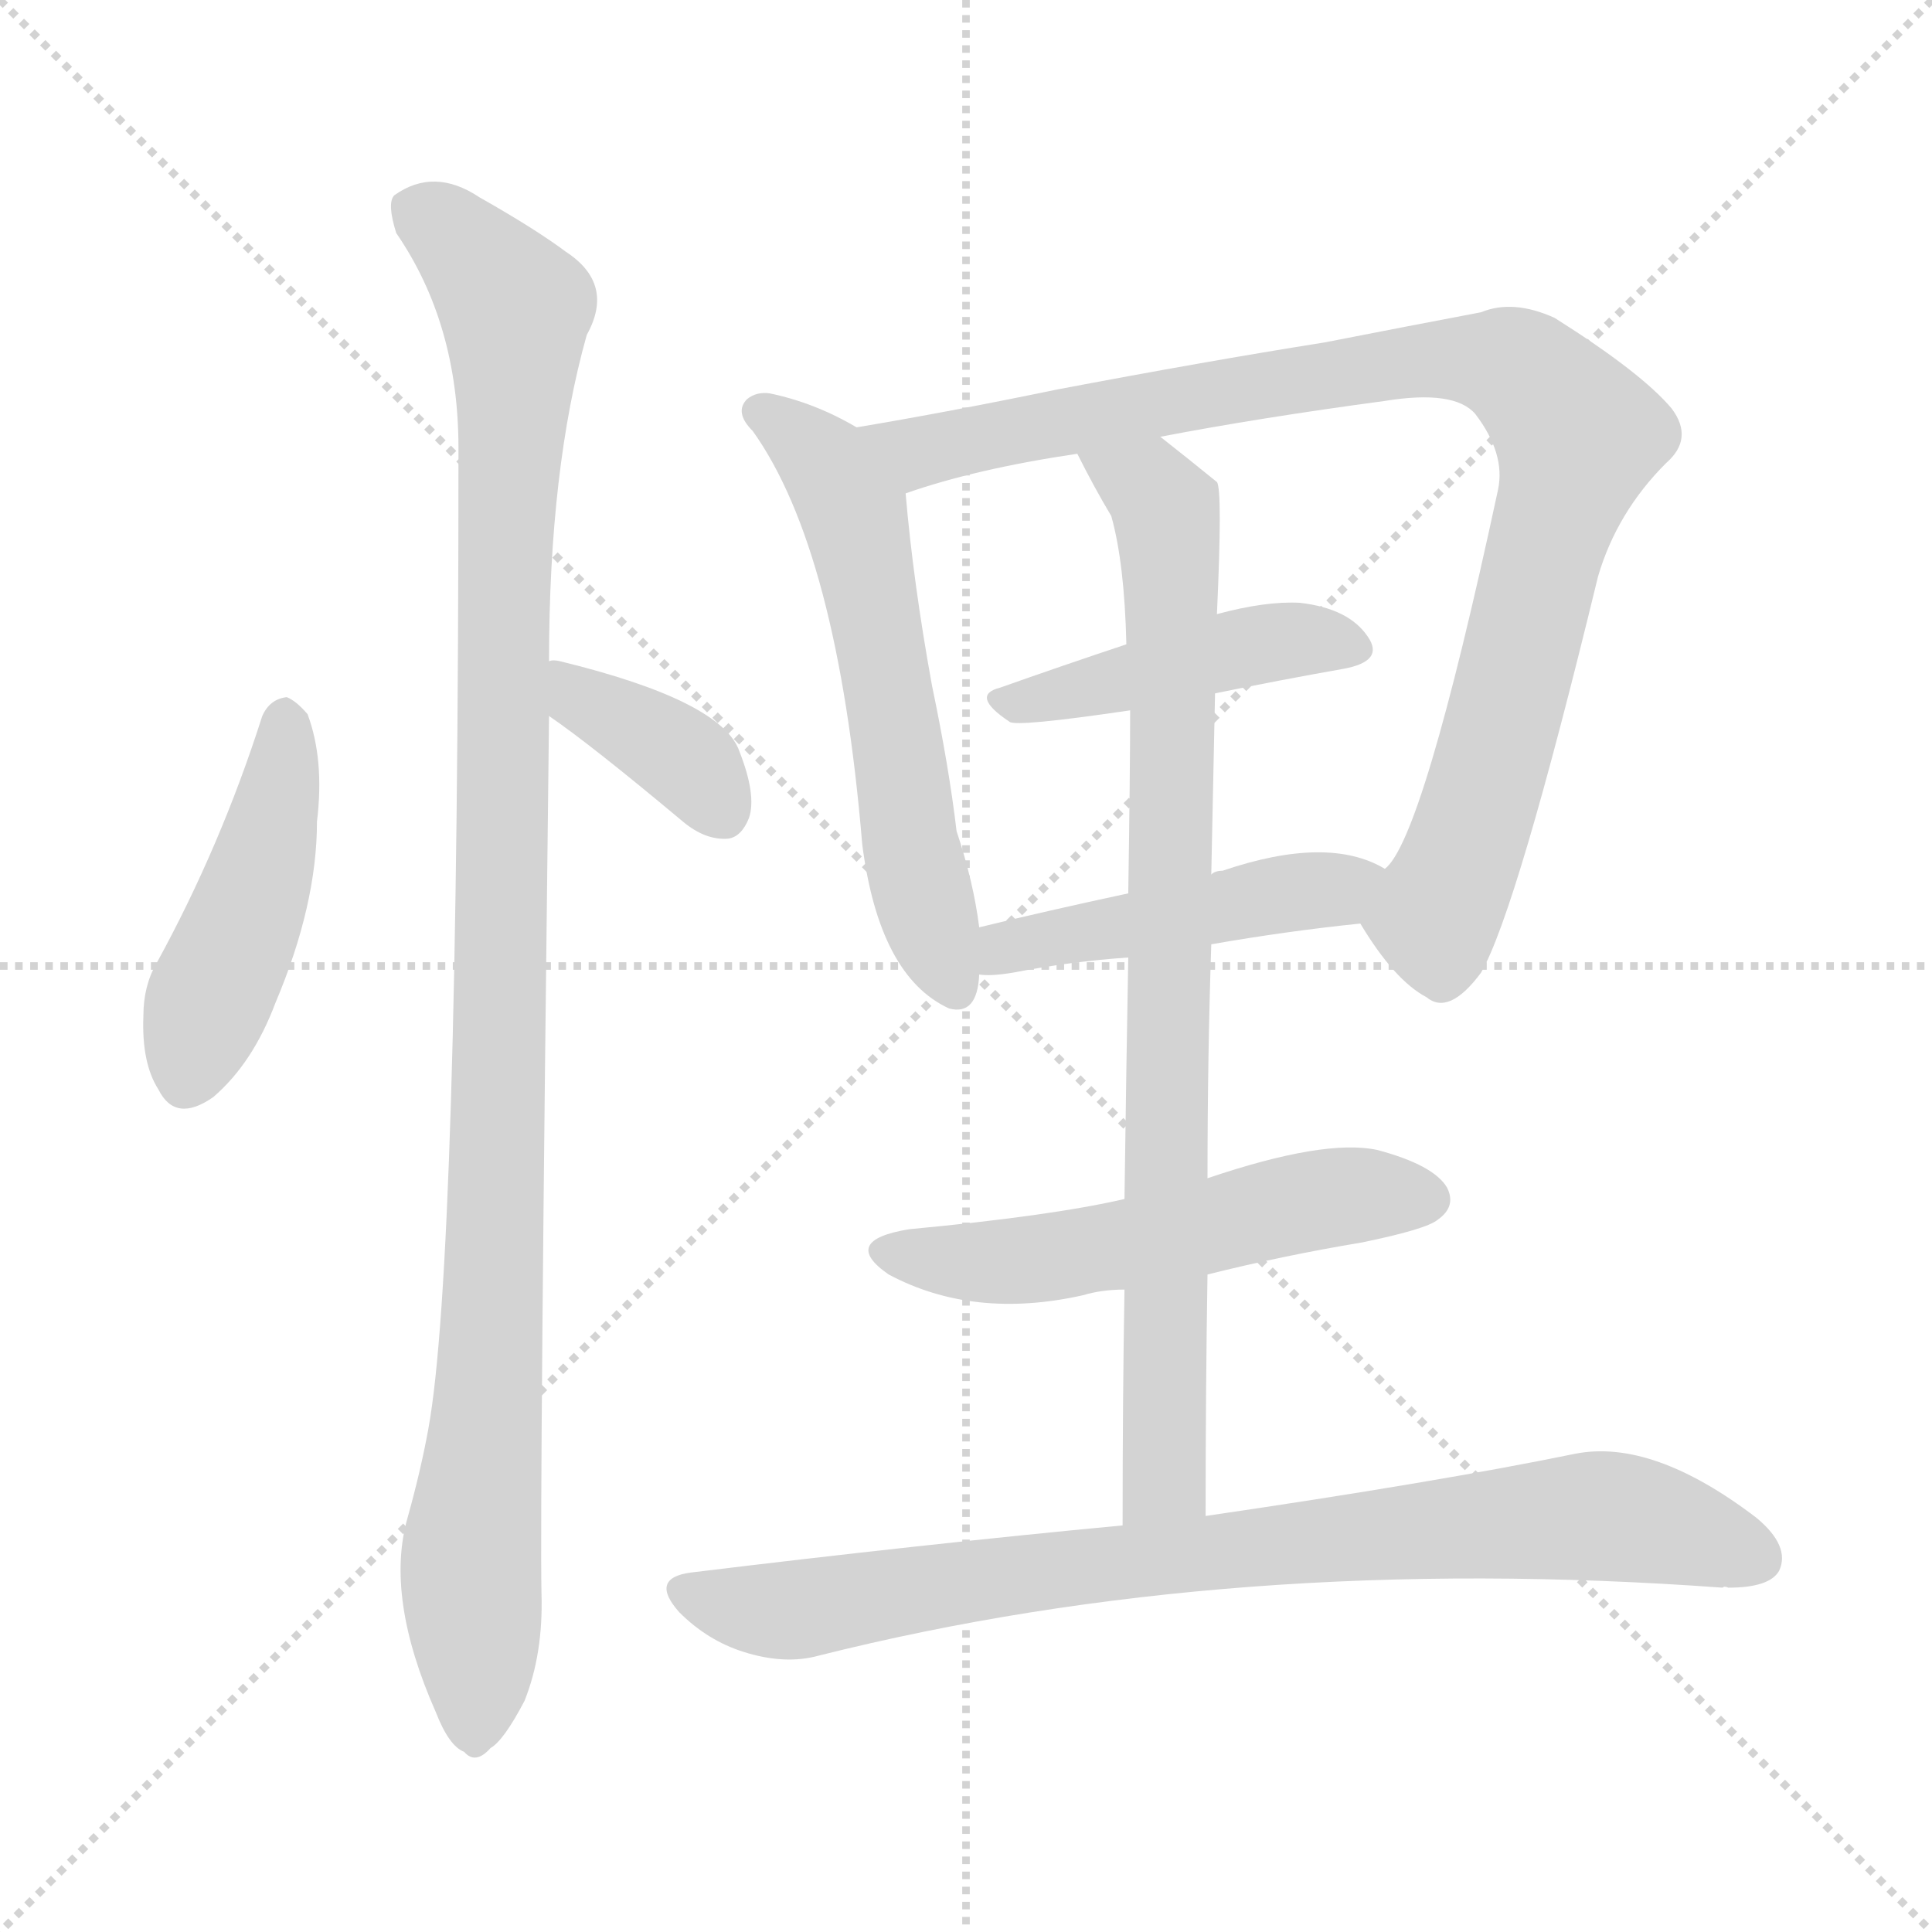 <svg version="1.1" viewBox="0 0 1024 1024" xmlns="http://www.w3.org/2000/svg">
  <g stroke="lightgray" stroke-dasharray="1,1" stroke-width="1" transform="scale(4, 4)">
    <line x1="0" y1="0" x2="256" y2="256"></line>
    <line x1="256" y1="0" x2="0" y2="256"></line>
    <line x1="128" y1="0" x2="128" y2="256"></line>
    <line x1="0" y1="128" x2="256" y2="128"></line>
  </g>
<g transform="scale(1, -1) translate(0, -900)">
   <style type="text/css">
    @keyframes keyframes0 {
      from {
       stroke: blue;
       stroke-dashoffset: 454;
       stroke-width: 128;
       }
       60% {
       animation-timing-function: step-end;
       stroke: blue;
       stroke-dashoffset: 0;
       stroke-width: 128;
       }
       to {
       stroke: black;
       stroke-width: 1024;
       }
       }
       #make-me-a-hanzi-animation-0 {
         animation: keyframes0 0.619s both;
         animation-delay: 0s;
         animation-timing-function: linear;
       }
    @keyframes keyframes1 {
      from {
       stroke: blue;
       stroke-dashoffset: 371;
       stroke-width: 128;
       }
       55% {
       animation-timing-function: step-end;
       stroke: blue;
       stroke-dashoffset: 0;
       stroke-width: 128;
       }
       to {
       stroke: black;
       stroke-width: 1024;
       }
       }
       #make-me-a-hanzi-animation-1 {
         animation: keyframes1 0.552s both;
         animation-delay: 0.619s;
         animation-timing-function: linear;
       }
    @keyframes keyframes2 {
      from {
       stroke: blue;
       stroke-dashoffset: 1082;
       stroke-width: 128;
       }
       78% {
       animation-timing-function: step-end;
       stroke: blue;
       stroke-dashoffset: 0;
       stroke-width: 128;
       }
       to {
       stroke: black;
       stroke-width: 1024;
       }
       }
       #make-me-a-hanzi-animation-2 {
         animation: keyframes2 1.131s both;
         animation-delay: 1.171s;
         animation-timing-function: linear;
       }
    @keyframes keyframes3 {
      from {
       stroke: blue;
       stroke-dashoffset: 586;
       stroke-width: 128;
       }
       66% {
       animation-timing-function: step-end;
       stroke: blue;
       stroke-dashoffset: 0;
       stroke-width: 128;
       }
       to {
       stroke: black;
       stroke-width: 1024;
       }
       }
       #make-me-a-hanzi-animation-3 {
         animation: keyframes3 0.727s both;
         animation-delay: 2.302s;
         animation-timing-function: linear;
       }
    @keyframes keyframes4 {
      from {
       stroke: blue;
       stroke-dashoffset: 942;
       stroke-width: 128;
       }
       75% {
       animation-timing-function: step-end;
       stroke: blue;
       stroke-dashoffset: 0;
       stroke-width: 128;
       }
       to {
       stroke: black;
       stroke-width: 1024;
       }
       }
       #make-me-a-hanzi-animation-4 {
         animation: keyframes4 1.017s both;
         animation-delay: 3.029s;
         animation-timing-function: linear;
       }
    @keyframes keyframes5 {
      from {
       stroke: blue;
       stroke-dashoffset: 444;
       stroke-width: 128;
       }
       59% {
       animation-timing-function: step-end;
       stroke: blue;
       stroke-dashoffset: 0;
       stroke-width: 128;
       }
       to {
       stroke: black;
       stroke-width: 1024;
       }
       }
       #make-me-a-hanzi-animation-5 {
         animation: keyframes5 0.611s both;
         animation-delay: 4.045s;
         animation-timing-function: linear;
       }
    @keyframes keyframes6 {
      from {
       stroke: blue;
       stroke-dashoffset: 463;
       stroke-width: 128;
       }
       60% {
       animation-timing-function: step-end;
       stroke: blue;
       stroke-dashoffset: 0;
       stroke-width: 128;
       }
       to {
       stroke: black;
       stroke-width: 1024;
       }
       }
       #make-me-a-hanzi-animation-6 {
         animation: keyframes6 0.627s both;
         animation-delay: 4.657s;
         animation-timing-function: linear;
       }
    @keyframes keyframes7 {
      from {
       stroke: blue;
       stroke-dashoffset: 840;
       stroke-width: 128;
       }
       73% {
       animation-timing-function: step-end;
       stroke: blue;
       stroke-dashoffset: 0;
       stroke-width: 128;
       }
       to {
       stroke: black;
       stroke-width: 1024;
       }
       }
       #make-me-a-hanzi-animation-7 {
         animation: keyframes7 0.934s both;
         animation-delay: 5.284s;
         animation-timing-function: linear;
       }
    @keyframes keyframes8 {
      from {
       stroke: blue;
       stroke-dashoffset: 542;
       stroke-width: 128;
       }
       64% {
       animation-timing-function: step-end;
       stroke: blue;
       stroke-dashoffset: 0;
       stroke-width: 128;
       }
       to {
       stroke: black;
       stroke-width: 1024;
       }
       }
       #make-me-a-hanzi-animation-8 {
         animation: keyframes8 0.691s both;
         animation-delay: 6.217s;
         animation-timing-function: linear;
       }
    @keyframes keyframes9 {
      from {
       stroke: blue;
       stroke-dashoffset: 830;
       stroke-width: 128;
       }
       73% {
       animation-timing-function: step-end;
       stroke: blue;
       stroke-dashoffset: 0;
       stroke-width: 128;
       }
       to {
       stroke: black;
       stroke-width: 1024;
       }
       }
       #make-me-a-hanzi-animation-9 {
         animation: keyframes9 0.925s both;
         animation-delay: 6.908s;
         animation-timing-function: linear;
       }
</style>
<path d="M 139.0 520.5 Q 117.0 451.5 83.0 389.5 Q 76.0 377.5 76.0 361.5 Q 75.0 336.5 84.0 322.5 Q 93.0 304.5 113.0 318.5 Q 134.0 336.5 146.0 368.5 Q 168.0 420.5 168.0 464.5 Q 172.0 497.5 163.0 521.5 Q 157.0 528.5 152.0 530.5 Q 143.0 529.5 139.0 520.5 Z" fill="lightgray"></path> 
<path d="M 291.0 520.5 Q 313.0 505.5 362.0 464.5 Q 374.0 454.5 386.0 455.5 Q 393.0 456.5 397.0 466.5 Q 401.0 478.5 392.0 501.5 Q 383.0 528.5 297.0 549.5 Q 293.0 550.5 291.0 549.5 C 261.0 547.5 266.0 537.5 291.0 520.5 Z" fill="lightgray"></path> 
<path d="M 291.0 549.5 Q 291.0 651.5 311.0 722.5 Q 326.0 749.5 300.0 766.5 Q 284.0 778.5 254.0 795.5 Q 230.0 811.5 209.0 796.5 Q 205.0 792.5 210.0 776.5 Q 243.0 728.5 243.0 662.5 Q 243.0 229.5 227.0 142.5 Q 223.0 120.5 216.0 95.5 Q 204.0 53.5 231.0 -7.5 Q 238.0 -25.5 246.0 -28.5 Q 252.0 -35.5 260.0 -26.5 Q 267.0 -22.5 278.0 -1.5 Q 288.0 23.5 287.0 55.5 Q 286.0 103.5 291.0 520.5 L 291.0 549.5 Z" fill="lightgray"></path> 
<path d="M 454.0 673.5 Q 432.0 686.5 408.0 691.5 Q 401.0 692.5 396.0 688.5 Q 389.0 681.5 399.0 671.5 Q 444.0 608.5 457.0 452.5 Q 466.0 382.5 503.0 365.5 Q 518.0 361.5 519.0 383.5 L 519.0 408.5 Q 516.0 432.5 507.0 459.5 Q 503.0 493.5 494.0 536.5 Q 484.0 591.5 480.0 638.5 C 478.0 660.5 478.0 660.5 454.0 673.5 Z" fill="lightgray"></path> 
<path d="M 721.0 410.5 Q 739.0 380.5 756.0 371.5 Q 768.0 361.5 785.0 384.5 Q 804.0 417.5 847.0 594.5 Q 857.0 628.5 883.0 654.5 Q 898.0 667.5 886.0 683.5 Q 870.0 702.5 824.0 731.5 Q 802.0 741.5 785.0 734.5 Q 748.0 727.5 702.0 718.5 Q 639.0 708.5 560.0 693.5 Q 502.0 681.5 454.0 673.5 C 424.0 668.5 451.0 629.5 480.0 638.5 Q 517.0 651.5 571.0 659.5 L 615.0 668.5 Q 667.0 678.5 734.0 687.5 Q 771.0 693.5 782.0 680.5 Q 798.0 659.5 794.0 640.5 Q 754.0 454.5 734.0 439.5 C 719.0 414.5 719.0 414.5 721.0 410.5 Z" fill="lightgray"></path> 
<path d="M 644.0 532.5 Q 678.0 539.5 712.0 545.5 Q 734.0 549.5 725.0 562.5 Q 715.0 577.5 689.0 580.5 Q 671.0 581.5 645.0 574.5 L 597.0 558.5 Q 561.0 546.5 530.0 535.5 Q 514.0 531.5 535.0 517.5 Q 538.0 514.5 599.0 523.5 L 644.0 532.5 Z" fill="lightgray"></path> 
<path d="M 642.0 399.5 Q 682.0 406.5 721.0 410.5 C 751.0 413.5 761.0 425.5 734.0 439.5 Q 704.0 457.5 648.0 438.5 Q 644.0 438.5 642.0 436.5 L 598.0 426.5 Q 556.0 417.5 519.0 408.5 C 490.0 401.5 489.0 384.5 519.0 383.5 Q 525.0 382.5 537.0 384.5 Q 568.0 390.5 598.0 392.5 L 642.0 399.5 Z" fill="lightgray"></path> 
<path d="M 639.0 96.5 Q 639.0 163.5 640.0 224.5 L 640.0 275.5 Q 640.0 339.5 642.0 399.5 L 642.0 436.5 Q 643.0 485.5 644.0 532.5 L 645.0 574.5 Q 648.0 640.5 645.0 644.5 Q 629.0 657.5 615.0 668.5 C 591.0 687.5 557.0 686.5 571.0 659.5 Q 580.0 641.5 589.0 626.5 Q 596.0 601.5 597.0 558.5 L 599.0 523.5 Q 599.0 490.5 598.0 426.5 L 598.0 392.5 Q 597.0 338.5 596.0 264.5 L 596.0 216.5 Q 595.0 159.5 595.0 91.5 C 595.0 61.5 639.0 66.5 639.0 96.5 Z" fill="lightgray"></path> 
<path d="M 640.0 224.5 Q 680.0 234.5 722.0 241.5 Q 756.0 248.5 762.0 253.5 Q 772.0 260.5 767.0 270.5 Q 760.0 282.5 730.0 290.5 Q 702.0 296.5 640.0 275.5 L 596.0 264.5 Q 557.0 255.5 482.0 248.5 Q 445.0 242.5 471.0 224.5 Q 516.0 200.5 574.0 213.5 Q 584.0 216.5 596.0 216.5 L 640.0 224.5 Z" fill="lightgray"></path> 
<path d="M 595.0 91.5 Q 489.0 81.5 366.0 66.5 Q 344.0 63.5 360.0 45.5 Q 375.0 30.5 394.0 24.5 Q 416.0 17.5 434.0 22.5 Q 653.0 77.5 913.0 58.5 Q 914.0 59.5 916.0 58.5 Q 938.0 58.5 943.0 67.5 Q 949.0 80.5 931.0 95.5 Q 876.0 137.5 835.0 129.5 Q 762.0 114.5 639.0 96.5 L 595.0 91.5 Z" fill="lightgray"></path> 
      <clipPath id="make-me-a-hanzi-clip-0">
      <path d="M 139.0 520.5 Q 117.0 451.5 83.0 389.5 Q 76.0 377.5 76.0 361.5 Q 75.0 336.5 84.0 322.5 Q 93.0 304.5 113.0 318.5 Q 134.0 336.5 146.0 368.5 Q 168.0 420.5 168.0 464.5 Q 172.0 497.5 163.0 521.5 Q 157.0 528.5 152.0 530.5 Q 143.0 529.5 139.0 520.5 Z" fill="lightgray"></path>
      </clipPath>
      <path clip-path="url(#make-me-a-hanzi-clip-0)" d="M 152.0 519.5 L 138.0 436.5 L 100.0 329.5 " fill="none" id="make-me-a-hanzi-animation-0" stroke-dasharray="326 652" stroke-linecap="round"></path>

      <clipPath id="make-me-a-hanzi-clip-1">
      <path d="M 291.0 520.5 Q 313.0 505.5 362.0 464.5 Q 374.0 454.5 386.0 455.5 Q 393.0 456.5 397.0 466.5 Q 401.0 478.5 392.0 501.5 Q 383.0 528.5 297.0 549.5 Q 293.0 550.5 291.0 549.5 C 261.0 547.5 266.0 537.5 291.0 520.5 Z" fill="lightgray"></path>
      </clipPath>
      <path clip-path="url(#make-me-a-hanzi-clip-1)" d="M 294.0 542.5 L 361.0 499.5 L 382.0 470.5 " fill="none" id="make-me-a-hanzi-animation-1" stroke-dasharray="243 486" stroke-linecap="round"></path>

      <clipPath id="make-me-a-hanzi-clip-2">
      <path d="M 291.0 549.5 Q 291.0 651.5 311.0 722.5 Q 326.0 749.5 300.0 766.5 Q 284.0 778.5 254.0 795.5 Q 230.0 811.5 209.0 796.5 Q 205.0 792.5 210.0 776.5 Q 243.0 728.5 243.0 662.5 Q 243.0 229.5 227.0 142.5 Q 223.0 120.5 216.0 95.5 Q 204.0 53.5 231.0 -7.5 Q 238.0 -25.5 246.0 -28.5 Q 252.0 -35.5 260.0 -26.5 Q 267.0 -22.5 278.0 -1.5 Q 288.0 23.5 287.0 55.5 Q 286.0 103.5 291.0 520.5 L 291.0 549.5 Z" fill="lightgray"></path>
      </clipPath>
      <path clip-path="url(#make-me-a-hanzi-clip-2)" d="M 221.0 789.5 L 273.0 736.5 L 265.0 550.5 L 263.0 237.5 L 249.0 64.5 L 251.0 -14.5 " fill="none" id="make-me-a-hanzi-animation-2" stroke-dasharray="954 1908" stroke-linecap="round"></path>

      <clipPath id="make-me-a-hanzi-clip-3">
      <path d="M 454.0 673.5 Q 432.0 686.5 408.0 691.5 Q 401.0 692.5 396.0 688.5 Q 389.0 681.5 399.0 671.5 Q 444.0 608.5 457.0 452.5 Q 466.0 382.5 503.0 365.5 Q 518.0 361.5 519.0 383.5 L 519.0 408.5 Q 516.0 432.5 507.0 459.5 Q 503.0 493.5 494.0 536.5 Q 484.0 591.5 480.0 638.5 C 478.0 660.5 478.0 660.5 454.0 673.5 Z" fill="lightgray"></path>
      </clipPath>
      <path clip-path="url(#make-me-a-hanzi-clip-3)" d="M 404.0 681.5 L 439.0 653.5 L 453.0 628.5 L 484.0 445.5 L 506.0 378.5 " fill="none" id="make-me-a-hanzi-animation-3" stroke-dasharray="458 916" stroke-linecap="round"></path>

      <clipPath id="make-me-a-hanzi-clip-4">
      <path d="M 721.0 410.5 Q 739.0 380.5 756.0 371.5 Q 768.0 361.5 785.0 384.5 Q 804.0 417.5 847.0 594.5 Q 857.0 628.5 883.0 654.5 Q 898.0 667.5 886.0 683.5 Q 870.0 702.5 824.0 731.5 Q 802.0 741.5 785.0 734.5 Q 748.0 727.5 702.0 718.5 Q 639.0 708.5 560.0 693.5 Q 502.0 681.5 454.0 673.5 C 424.0 668.5 451.0 629.5 480.0 638.5 Q 517.0 651.5 571.0 659.5 L 615.0 668.5 Q 667.0 678.5 734.0 687.5 Q 771.0 693.5 782.0 680.5 Q 798.0 659.5 794.0 640.5 Q 754.0 454.5 734.0 439.5 C 719.0 414.5 719.0 414.5 721.0 410.5 Z" fill="lightgray"></path>
      </clipPath>
      <path clip-path="url(#make-me-a-hanzi-clip-4)" d="M 462.0 670.5 L 495.0 661.5 L 770.0 710.5 L 814.0 697.5 L 836.0 663.5 L 788.0 485.5 L 760.0 412.5 L 765.0 389.5 " fill="none" id="make-me-a-hanzi-animation-4" stroke-dasharray="814 1628" stroke-linecap="round"></path>

      <clipPath id="make-me-a-hanzi-clip-5">
      <path d="M 644.0 532.5 Q 678.0 539.5 712.0 545.5 Q 734.0 549.5 725.0 562.5 Q 715.0 577.5 689.0 580.5 Q 671.0 581.5 645.0 574.5 L 597.0 558.5 Q 561.0 546.5 530.0 535.5 Q 514.0 531.5 535.0 517.5 Q 538.0 514.5 599.0 523.5 L 644.0 532.5 Z" fill="lightgray"></path>
      </clipPath>
      <path clip-path="url(#make-me-a-hanzi-clip-5)" d="M 532.0 526.5 L 671.0 559.5 L 716.0 555.5 " fill="none" id="make-me-a-hanzi-animation-5" stroke-dasharray="316 632" stroke-linecap="round"></path>

      <clipPath id="make-me-a-hanzi-clip-6">
      <path d="M 642.0 399.5 Q 682.0 406.5 721.0 410.5 C 751.0 413.5 761.0 425.5 734.0 439.5 Q 704.0 457.5 648.0 438.5 Q 644.0 438.5 642.0 436.5 L 598.0 426.5 Q 556.0 417.5 519.0 408.5 C 490.0 401.5 489.0 384.5 519.0 383.5 Q 525.0 382.5 537.0 384.5 Q 568.0 390.5 598.0 392.5 L 642.0 399.5 Z" fill="lightgray"></path>
      </clipPath>
      <path clip-path="url(#make-me-a-hanzi-clip-6)" d="M 523.0 389.5 L 567.0 405.5 L 725.0 434.5 " fill="none" id="make-me-a-hanzi-animation-6" stroke-dasharray="335 670" stroke-linecap="round"></path>

      <clipPath id="make-me-a-hanzi-clip-7">
      <path d="M 639.0 96.5 Q 639.0 163.5 640.0 224.5 L 640.0 275.5 Q 640.0 339.5 642.0 399.5 L 642.0 436.5 Q 643.0 485.5 644.0 532.5 L 645.0 574.5 Q 648.0 640.5 645.0 644.5 Q 629.0 657.5 615.0 668.5 C 591.0 687.5 557.0 686.5 571.0 659.5 Q 580.0 641.5 589.0 626.5 Q 596.0 601.5 597.0 558.5 L 599.0 523.5 Q 599.0 490.5 598.0 426.5 L 598.0 392.5 Q 597.0 338.5 596.0 264.5 L 596.0 216.5 Q 595.0 159.5 595.0 91.5 C 595.0 61.5 639.0 66.5 639.0 96.5 Z" fill="lightgray"></path>
      </clipPath>
      <path clip-path="url(#make-me-a-hanzi-clip-7)" d="M 579.0 656.5 L 613.0 636.5 L 621.0 608.5 L 617.0 116.5 L 601.0 99.5 " fill="none" id="make-me-a-hanzi-animation-7" stroke-dasharray="712 1424" stroke-linecap="round"></path>

      <clipPath id="make-me-a-hanzi-clip-8">
      <path d="M 640.0 224.5 Q 680.0 234.5 722.0 241.5 Q 756.0 248.5 762.0 253.5 Q 772.0 260.5 767.0 270.5 Q 760.0 282.5 730.0 290.5 Q 702.0 296.5 640.0 275.5 L 596.0 264.5 Q 557.0 255.5 482.0 248.5 Q 445.0 242.5 471.0 224.5 Q 516.0 200.5 574.0 213.5 Q 584.0 216.5 596.0 216.5 L 640.0 224.5 Z" fill="lightgray"></path>
      </clipPath>
      <path clip-path="url(#make-me-a-hanzi-clip-8)" d="M 474.0 237.5 L 534.0 230.5 L 704.0 265.5 L 756.0 264.5 " fill="none" id="make-me-a-hanzi-animation-8" stroke-dasharray="414 828" stroke-linecap="round"></path>

      <clipPath id="make-me-a-hanzi-clip-9">
      <path d="M 595.0 91.5 Q 489.0 81.5 366.0 66.5 Q 344.0 63.5 360.0 45.5 Q 375.0 30.5 394.0 24.5 Q 416.0 17.5 434.0 22.5 Q 653.0 77.5 913.0 58.5 Q 914.0 59.5 916.0 58.5 Q 938.0 58.5 943.0 67.5 Q 949.0 80.5 931.0 95.5 Q 876.0 137.5 835.0 129.5 Q 762.0 114.5 639.0 96.5 L 595.0 91.5 Z" fill="lightgray"></path>
      </clipPath>
      <path clip-path="url(#make-me-a-hanzi-clip-9)" d="M 364.0 55.5 L 416.0 46.5 L 651.0 79.5 L 845.0 96.5 L 869.0 94.5 L 931.0 74.5 " fill="none" id="make-me-a-hanzi-animation-9" stroke-dasharray="702 1404" stroke-linecap="round"></path>

</g>
</svg>
